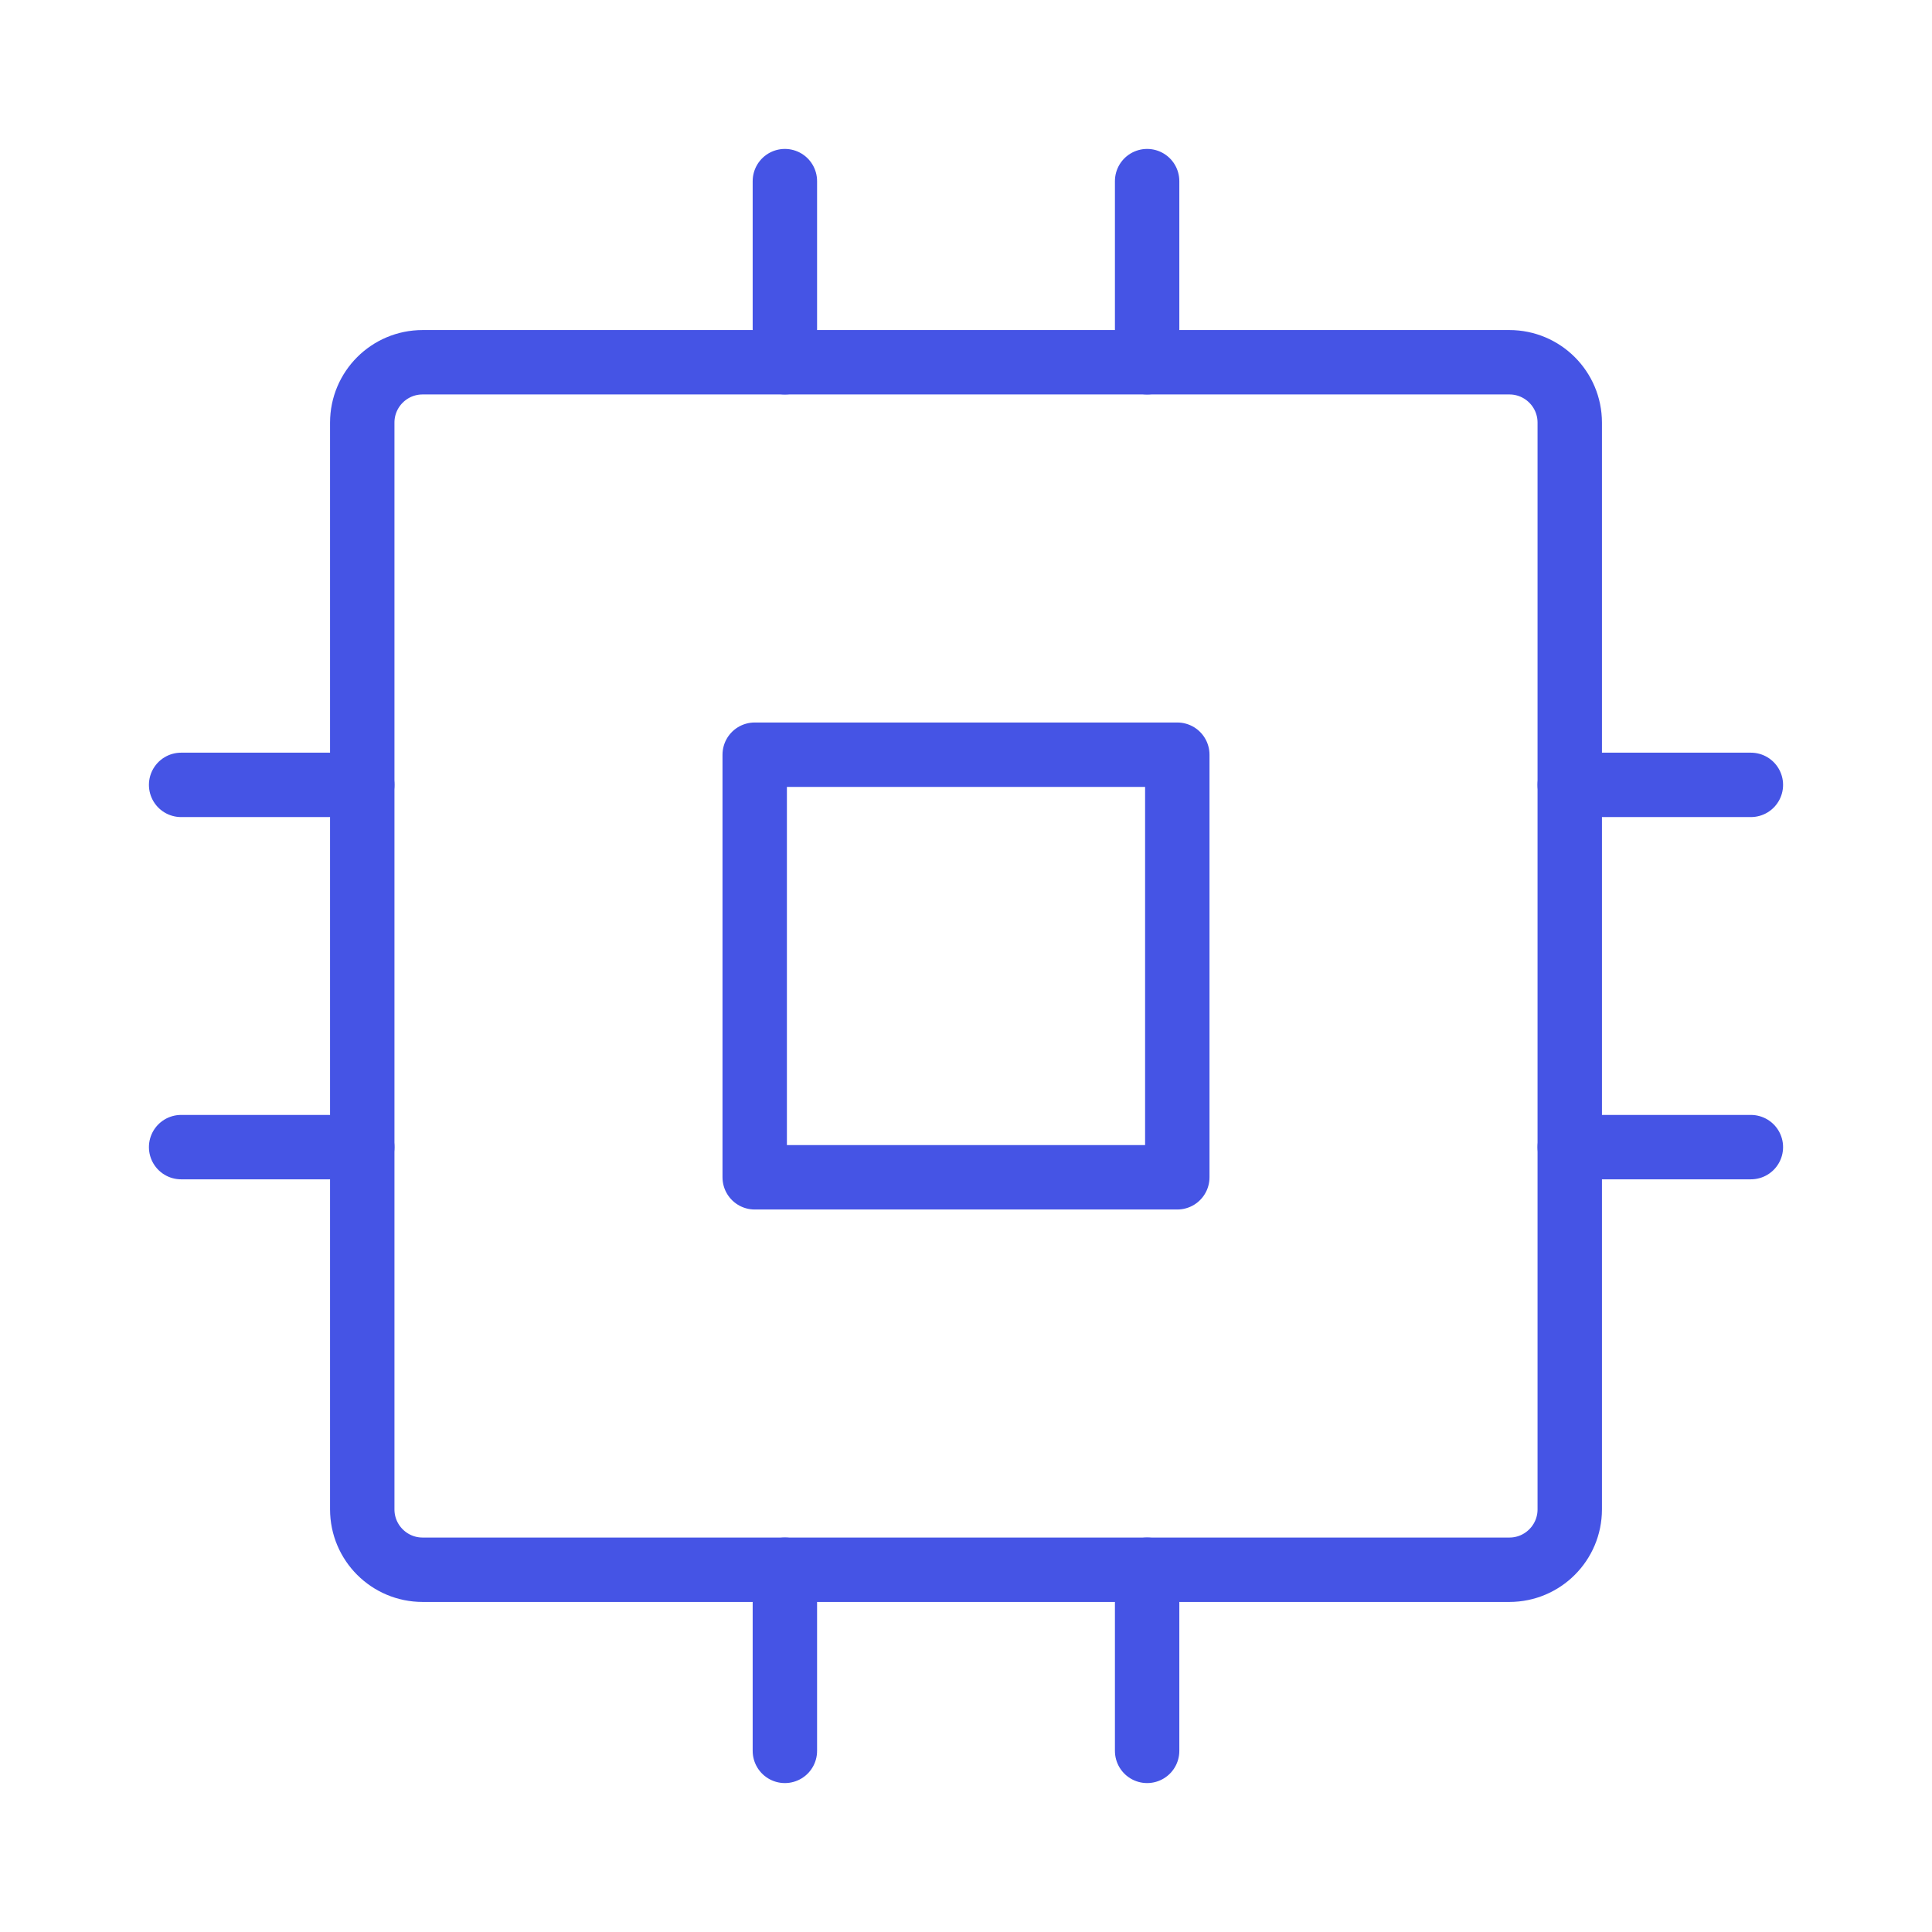 <svg width="60" height="60" viewBox="0 0 60 60" fill="none" xmlns="http://www.w3.org/2000/svg">
<path d="M36.562 23.438H23.438V36.562H36.562V23.438Z" stroke="#4554E5" stroke-width="2" stroke-linecap="round" stroke-linejoin="round"/>
<path d="M46.875 11.25H13.125C12.089 11.25 11.25 12.089 11.25 13.125V46.875C11.25 47.91 12.089 48.75 13.125 48.75H46.875C47.91 48.75 48.75 47.91 48.75 46.875V13.125C48.75 12.089 47.91 11.25 46.875 11.25Z" stroke="#4554E5" stroke-width="2" stroke-linecap="round" stroke-linejoin="round"/>
<path d="M48.75 24.375H54.375" stroke="#4554E5" stroke-width="2" stroke-linecap="round" stroke-linejoin="round"/>
<path d="M48.75 35.625H54.375" stroke="#4554E5" stroke-width="2" stroke-linecap="round" stroke-linejoin="round"/>
<path d="M5.625 24.375H11.25" stroke="#4554E5" stroke-width="2" stroke-linecap="round" stroke-linejoin="round"/>
<path d="M5.625 35.625H11.25" stroke="#4554E5" stroke-width="2" stroke-linecap="round" stroke-linejoin="round"/>
<path d="M35.625 48.75V54.375" stroke="#4554E5" stroke-width="2" stroke-linecap="round" stroke-linejoin="round"/>
<path d="M24.375 48.75V54.375" stroke="#4554E5" stroke-width="2" stroke-linecap="round" stroke-linejoin="round"/>
<path d="M35.625 5.625V11.25" stroke="#4554E5" stroke-width="2" stroke-linecap="round" stroke-linejoin="round"/>
<path d="M24.375 5.625V11.25" stroke="#4554E5" stroke-width="2" stroke-linecap="round" stroke-linejoin="round"/>
</svg>
